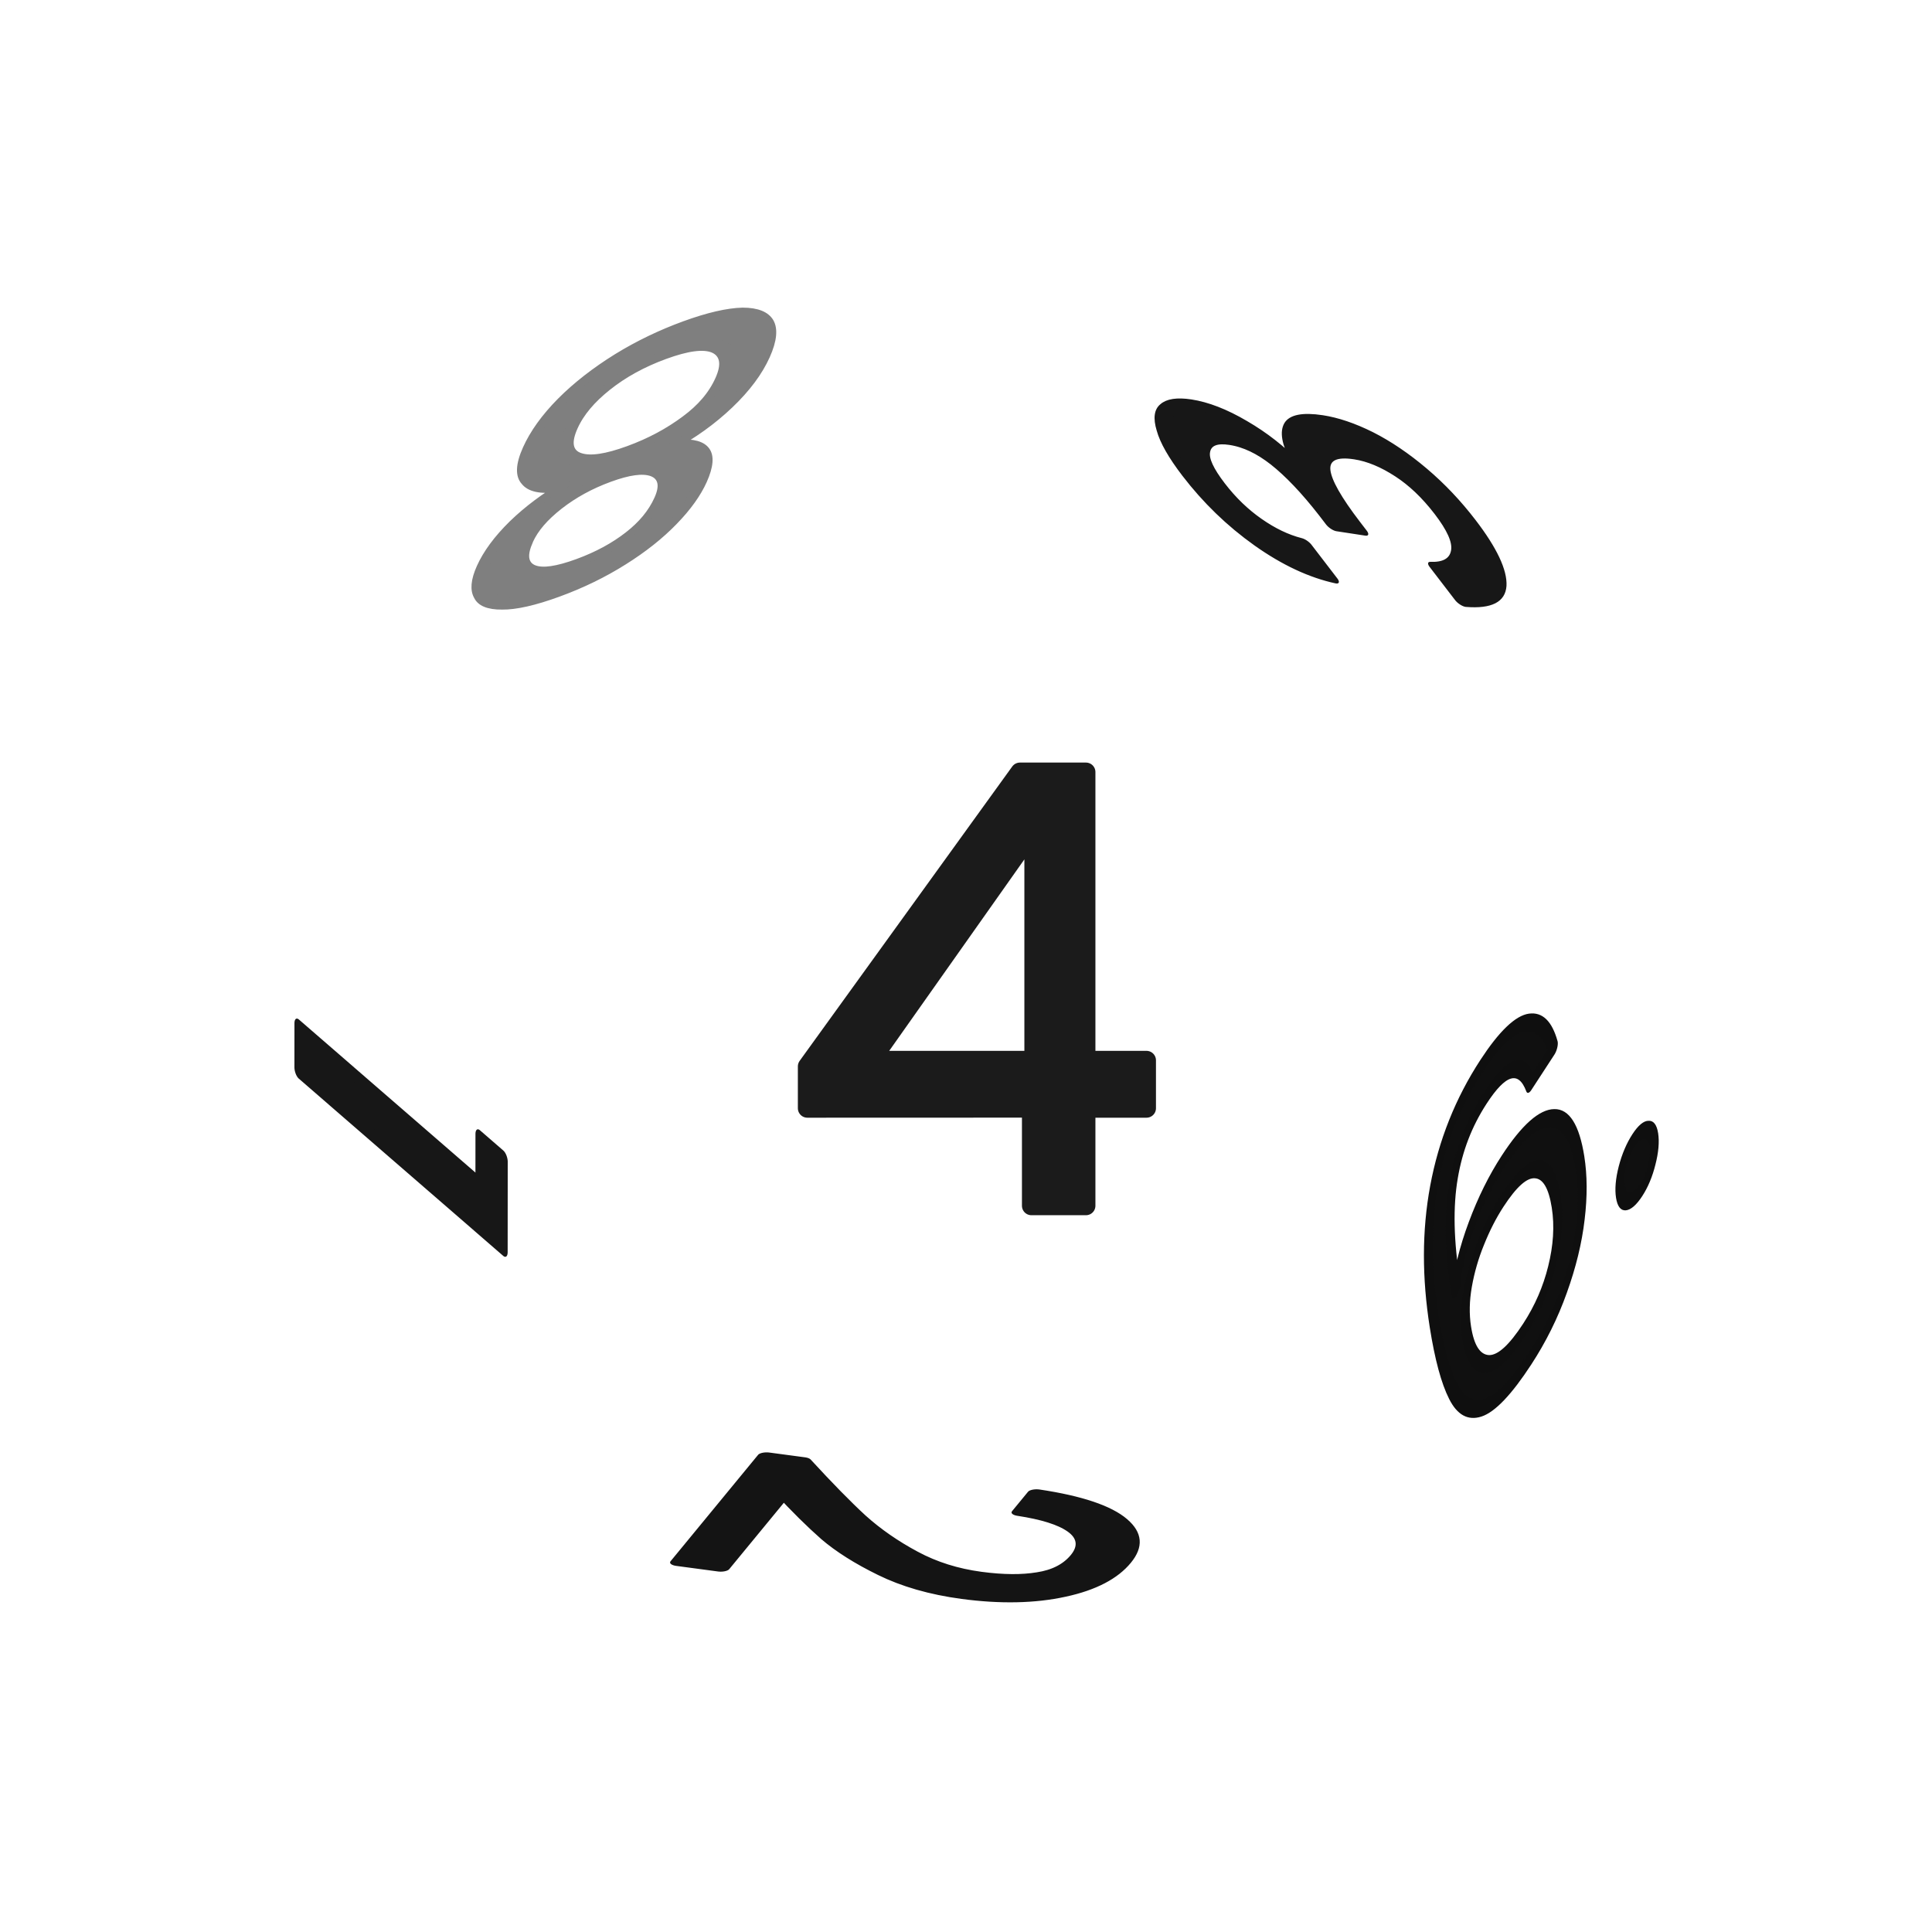 <svg xmlns="http://www.w3.org/2000/svg" viewBox="0 0 25.4 25.4" height="96" width="96"><g font-weight="400" font-family="Poppins" letter-spacing="0" word-spacing="0" text-anchor="middle" stroke-linecap="round" stroke-linejoin="round"><g style="line-height:1.5;-inkscape-font-specification:Poppins;text-align:center"><path style="-inkscape-font-specification:Poppins;text-align:center" d="M10.614 14.57v-.55l2.795-3.87h.868v3.79h.796v.63h-.796v1.282h-.717v-1.283zm2.978-3.664L11.45 13.94h2.142z" aria-label="4" font-size="7.964" fill="#1b1b1b" stroke="#1b1b1b" stroke-width=".249"/></g><g style="line-height:1.5;-inkscape-font-specification:Poppins;text-align:center"><path style="-inkscape-font-specification:Poppins;text-align:center" d="M272.365 418.012q-.107-.538-.665-.538-.432 0-.645.334-.214.33-.209 1.092.112-.252.369-.393.262-.146.582-.146.5 0 .796.31.3.311.3.86 0 .33-.13.591-.127.262-.389.417-.257.156-.625.156-.5 0-.781-.223-.282-.224-.393-.617-.112-.392-.112-.97 0-1.78 1.242-1.78.475 0 .747.257t.32.65zm-.66.723q-.209 0-.393.087-.184.083-.3.257-.112.17-.112.417 0 .37.213.602.214.228.611.228.34 0 .539-.209.204-.213.204-.572 0-.378-.194-.592-.194-.218-.568-.218zm1.999 1.979q-.126 0-.214-.087-.087-.087-.087-.214 0-.126.087-.213.088-.087.214-.087.121 0 .203.087.088.087.088.213 0 .127-.088.214-.082.087-.203.087z" transform="matrix(.744 -1.142 .171 1.082 -254 -127)" aria-label="6." font-size="4.851" fill="#101010" stroke="#0f0f0f" stroke-width=".152"/></g><g style="line-height:1.5;-inkscape-font-specification:Poppins;text-align:center"><path style="-inkscape-font-specification:Poppins;text-align:center" d="M165.461-232.16q.613-.492.96-.805.347-.319.583-.661.241-.347.241-.68 0-.313-.154-.492-.15-.183-.487-.183-.328 0-.511.207-.179.203-.193.545h-.424q.019-.54.328-.834.308-.294.795-.294.497 0 .786.275.294.275.294.757 0 .4-.24.78-.237.377-.54.666-.305.285-.777.666h1.659v.366h-2.32z" transform="matrix(-.496 .603 -1.493 -.2 -254 -127)" aria-label="2" font-size="4.822" fill="#141414" stroke="#141414" stroke-width=".151"/></g><g style="line-height:1.5;-inkscape-font-specification:Poppins;text-align:center"><path style="-inkscape-font-specification:Poppins;text-align:center" d="M-64.22-339.302v-.402h.912v3.504h-.446v-3.102z" transform="matrix(-.001 1.303 -.767 -.665 -254 -127)" aria-label="1" font-size="4.847" fill="#171717" stroke="#171717" stroke-width=".151"/></g><g style="line-height:1.5;-inkscape-font-specification:Poppins;text-align:center"><path style="-inkscape-font-specification:Poppins;text-align:center" d="M-99.444 178.424q.033-.43.332-.673.3-.243.776-.243.318 0 .547.117.233.112.35.308.122.197.122.444 0 .29-.169.5-.163.21-.43.271v.024q.304.075.482.294.177.22.177.575 0 .266-.121.481-.122.21-.365.332-.243.122-.584.122-.495 0-.813-.257-.318-.262-.355-.739h.411q.033.28.23.458.195.178.523.178.327 0 .495-.168.173-.173.173-.444 0-.35-.234-.505-.233-.154-.705-.154h-.108v-.355h.112q.43-.005.65-.14.22-.14.22-.43 0-.248-.164-.398-.159-.15-.458-.15-.29 0-.467.15-.178.15-.21.402z" transform="matrix(-.814 -1.061 1.068 .163 -254 -127)" aria-label="3" font-size="4.673" fill="#171717" stroke="#171717" stroke-width=".146"/></g><g style="line-height:1.5;-inkscape-font-specification:Poppins;text-align:center"><path style="-inkscape-font-specification:Poppins;text-align:center" d="M-310.194-284.794q-.268-.105-.412-.307-.144-.201-.144-.49 0-.258.13-.465.129-.21.383-.33.26-.125.624-.125.365 0 .619.124.259.12.388.331.135.207.135.466 0 .278-.149.49-.149.206-.408.306.298.092.47.322.178.225.178.547 0 .312-.154.547-.153.23-.436.36-.278.124-.643.124t-.643-.124q-.274-.13-.427-.36-.154-.235-.154-.547 0-.322.173-.552.173-.23.47-.317zm1.3-.743q0-.293-.191-.451-.192-.159-.528-.159-.331 0-.523.159-.192.158-.192.455 0 .27.197.432.201.163.518.163.321 0 .518-.163.202-.168.202-.436zm-.72.935q-.354 0-.58.168-.225.163-.225.494 0 .307.216.495.22.187.59.187t.585-.187q.216-.188.216-.495 0-.321-.22-.489-.221-.173-.581-.173z" transform="matrix(-1.244 .454 .432 -.961 -254 -127)" aria-label="8" font-size="4.798" fill="#7f7f7f" stroke="#7f7f7f" stroke-width=".15"/></g></g></svg>